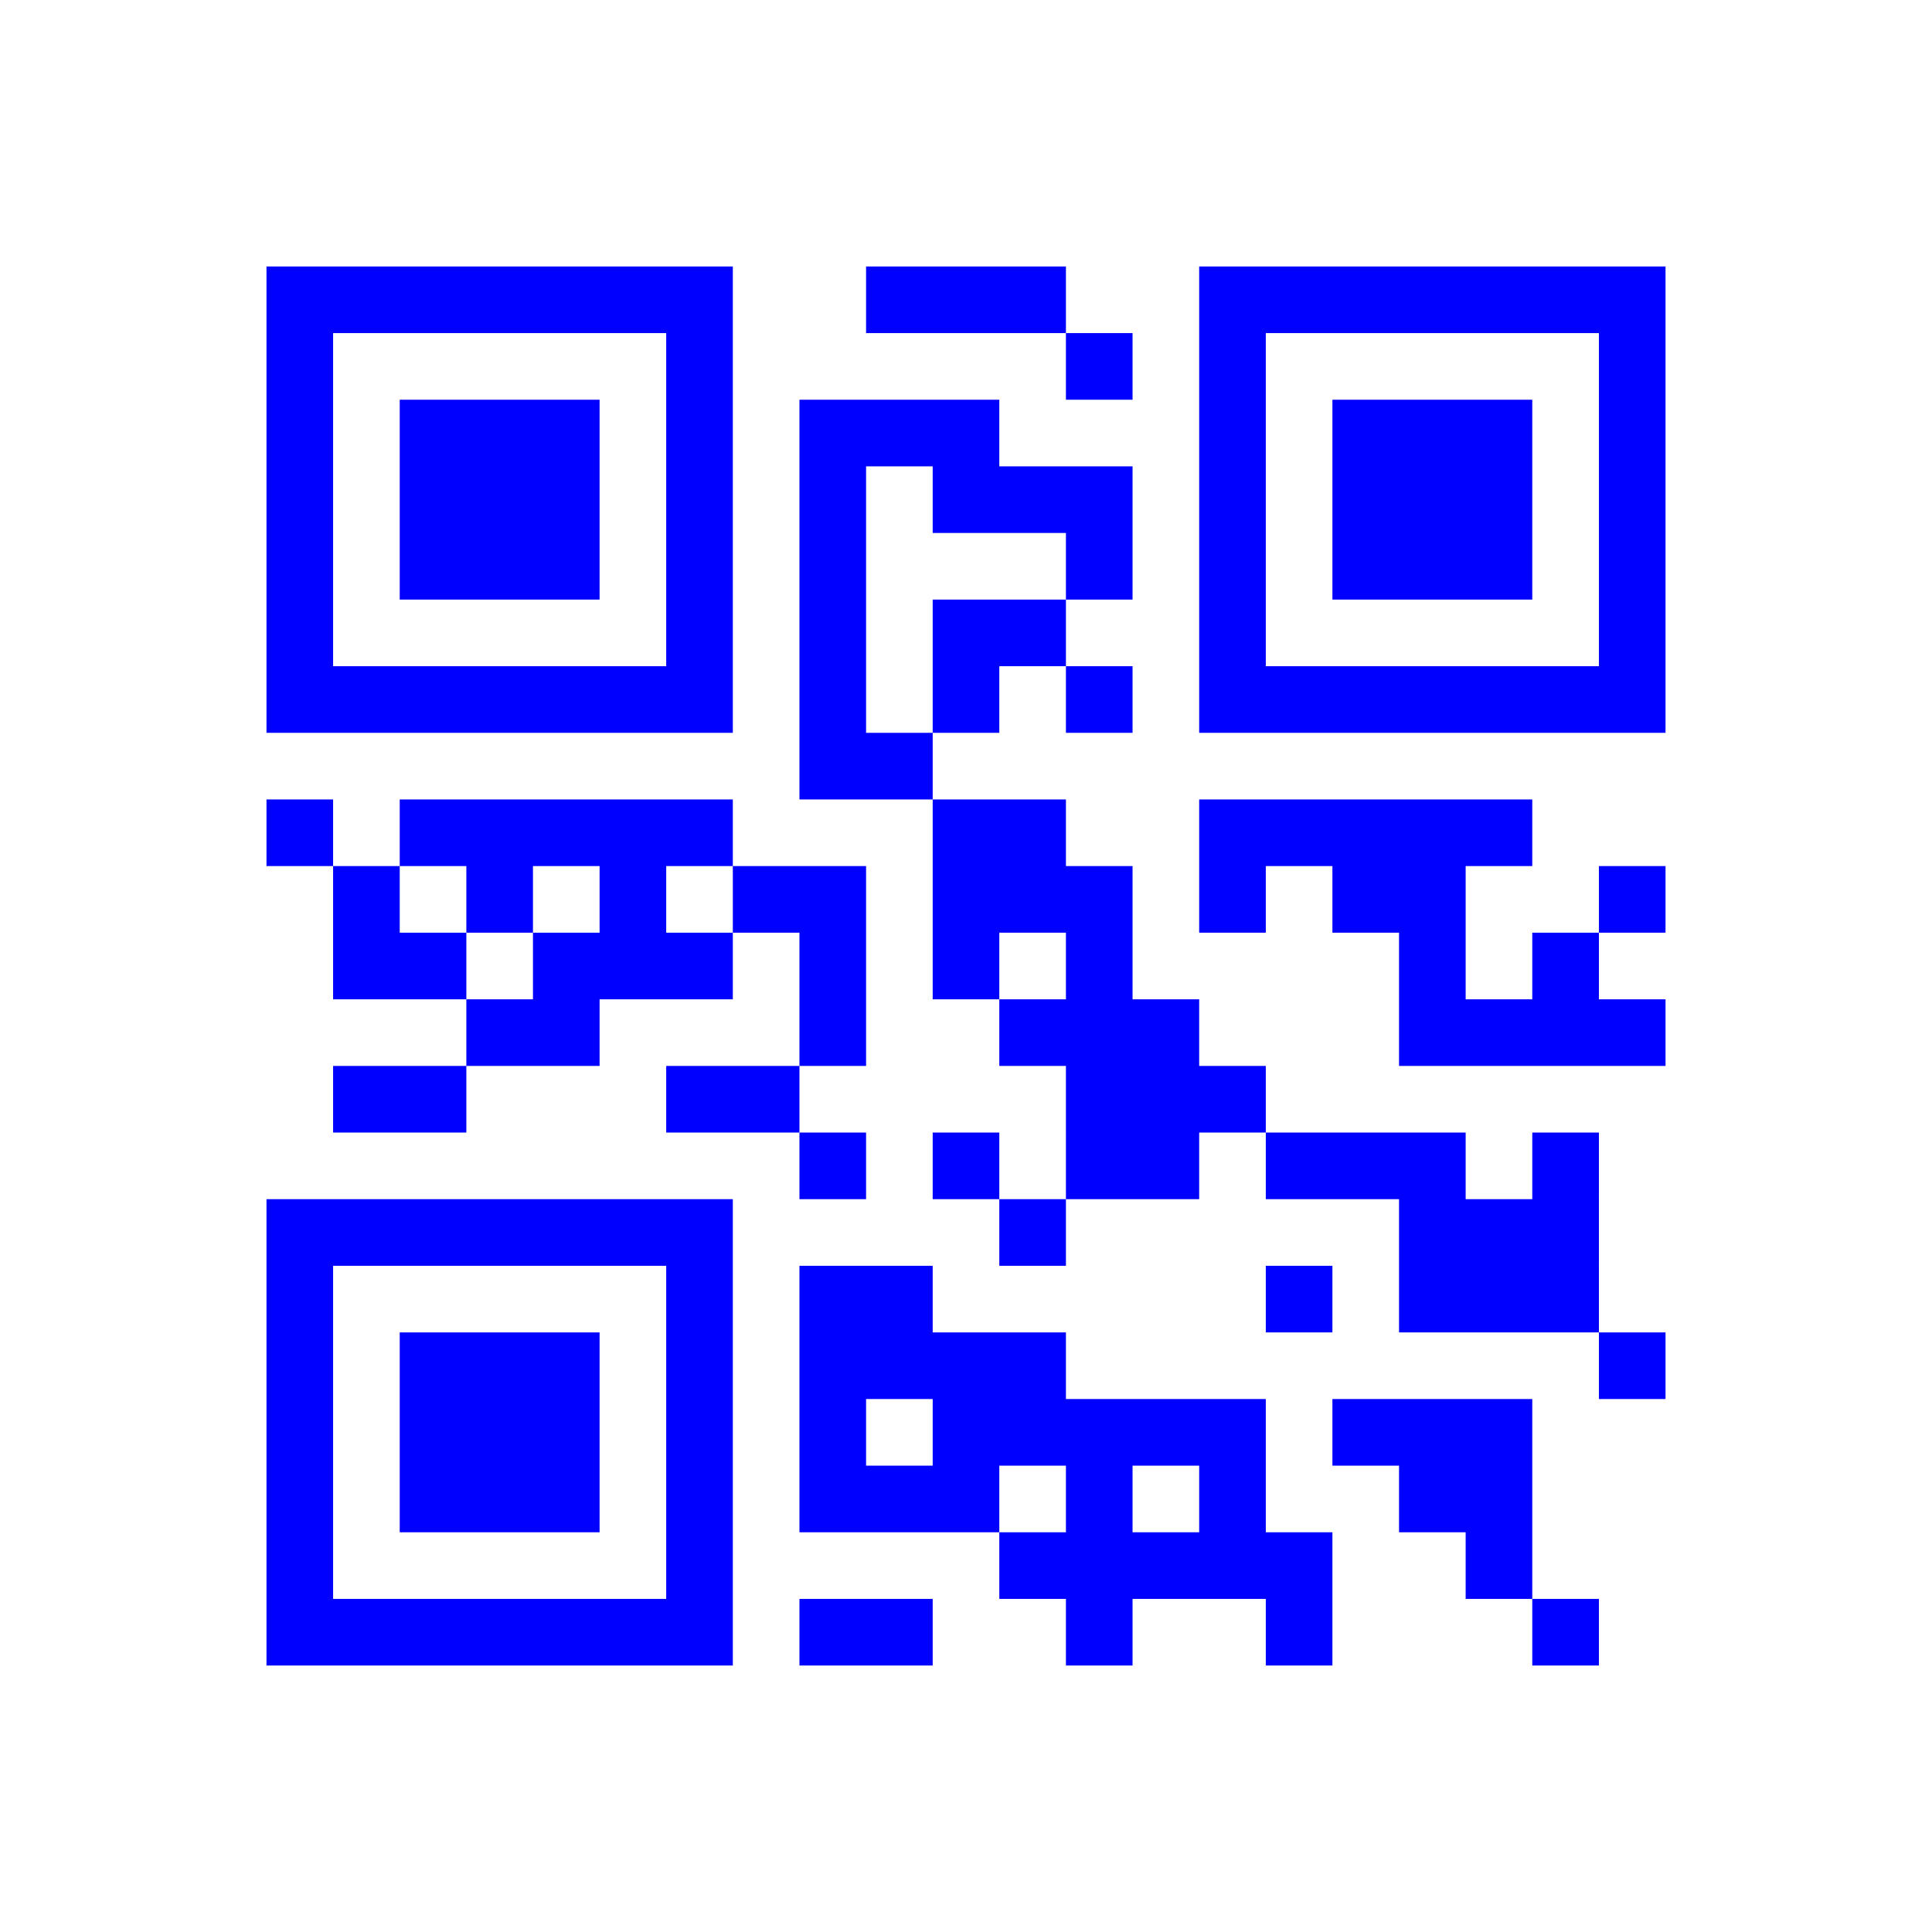 <?xml version="1.0" encoding="utf-8"?><!DOCTYPE svg PUBLIC "-//W3C//DTD SVG 1.1//EN" "http://www.w3.org/Graphics/SVG/1.1/DTD/svg11.dtd"><svg xmlns="http://www.w3.org/2000/svg" viewBox="0 0 29 29"><path stroke="#0000FF" d="M4 4.5h7m2 0h3m2 0h7M4 5.5h1m5 0h1m5 0h1m1 0h1m5 0h1M4 6.5h1m1 0h3m1 0h1m1 0h3m3 0h1m1 0h3m1 0h1M4 7.5h1m1 0h3m1 0h1m1 0h1m1 0h3m1 0h1m1 0h3m1 0h1M4 8.5h1m1 0h3m1 0h1m1 0h1m3 0h1m1 0h1m1 0h3m1 0h1M4 9.5h1m5 0h1m1 0h1m1 0h2m2 0h1m5 0h1M4 10.5h7m1 0h1m1 0h1m1 0h1m1 0h7M12 11.5h2M4 12.5h1m1 0h5m3 0h2m2 0h5M5 13.5h1m1 0h1m1 0h1m1 0h2m1 0h3m1 0h1m1 0h2m2 0h1M5 14.5h2m1 0h3m1 0h1m1 0h1m1 0h1m4 0h1m1 0h1M7 15.5h2m3 0h1m2 0h3m3 0h4M5 16.5h2m3 0h2m4 0h3M12 17.5h1m1 0h1m1 0h2m1 0h3m1 0h1M4 18.5h7m4 0h1m5 0h3M4 19.5h1m5 0h1m1 0h2m5 0h1m1 0h3M4 20.5h1m1 0h3m1 0h1m1 0h4m8 0h1M4 21.5h1m1 0h3m1 0h1m1 0h1m1 0h5m1 0h3M4 22.5h1m1 0h3m1 0h1m1 0h3m1 0h1m1 0h1m2 0h2M4 23.5h1m5 0h1m4 0h5m2 0h1M4 24.5h7m1 0h2m2 0h1m2 0h1m3 0h1"/></svg>
